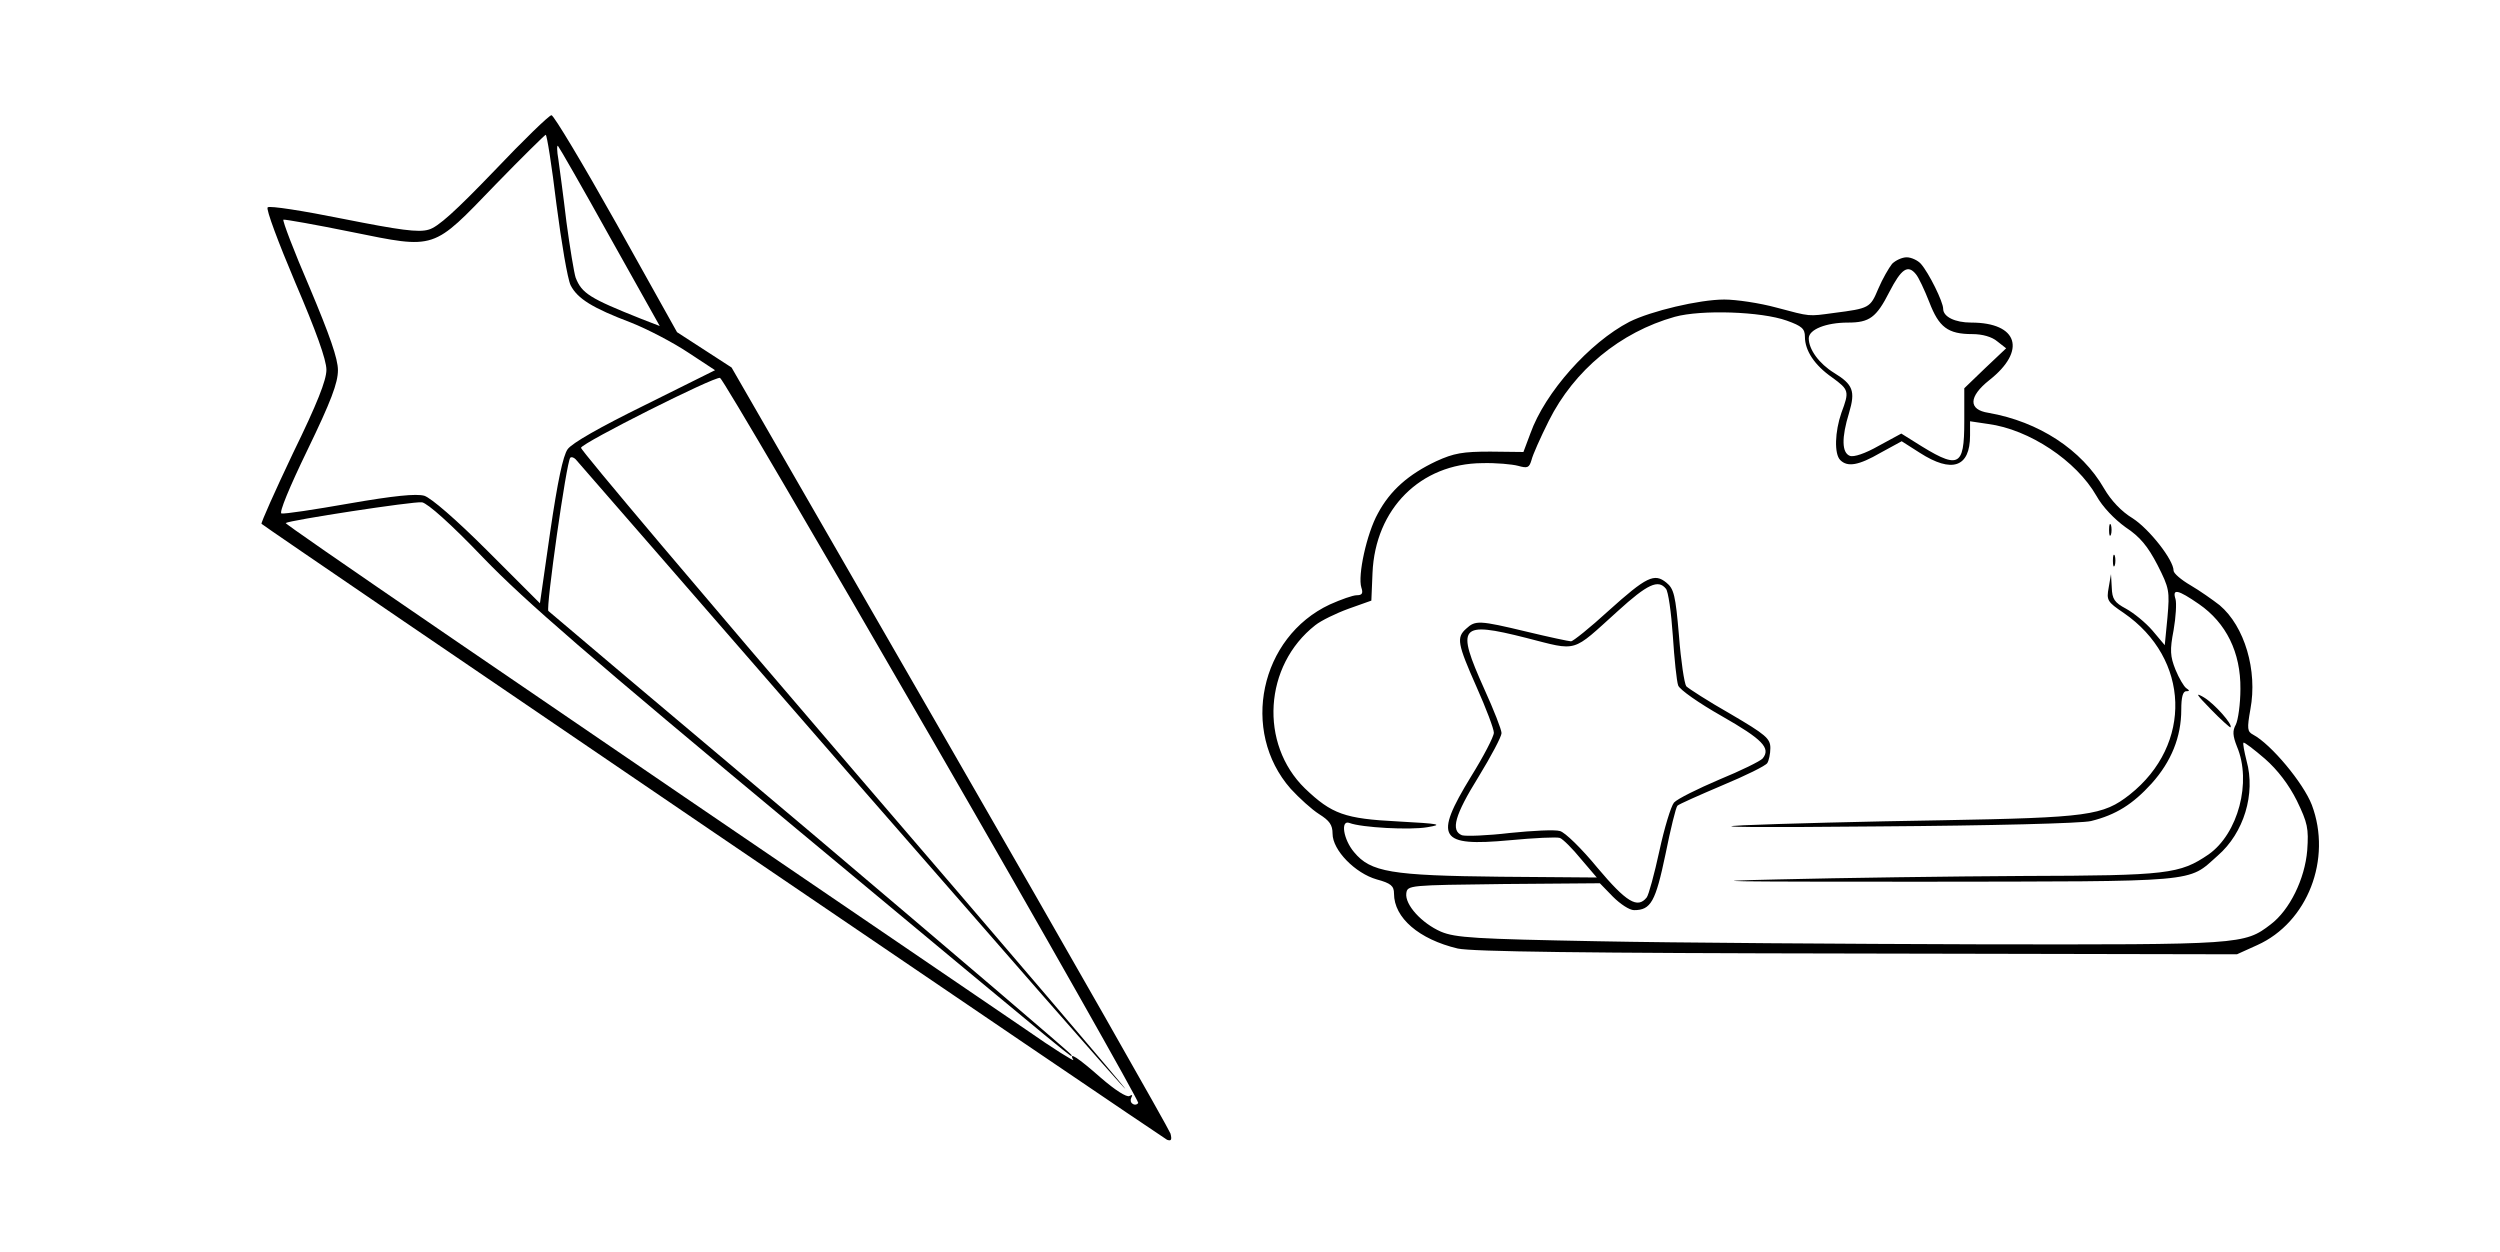 <?xml version="1.0" standalone="no"?>
<!DOCTYPE svg PUBLIC "-//W3C//DTD SVG 20010904//EN"
 "http://www.w3.org/TR/2001/REC-SVG-20010904/DTD/svg10.dtd">
<svg version="1.0" xmlns="http://www.w3.org/2000/svg"
 width="651pt" height="326pt" viewBox="0 0 651 326"
 preserveAspectRatio="xMidYMid meet">

<g transform="translate(0,326) scale(0.1,-0.1)"
fill="#000000" stroke="none">
<path d="M1287 2815 c-100 -104 -147 -147 -171 -153 -26 -8 -76 -1 -222 28
-104 21 -193 35 -197 30 -5 -4 28 -92 72 -196 54 -126 81 -201 81 -227 0 -27
-24 -88 -87 -217 -47 -99 -84 -182 -82 -184 14 -13 2347 -1599 2358 -1604 11
-4 13 0 9 16 -4 12 -262 466 -575 1009 l-568 986 -71 46 -71 46 -158 283 c-87
155 -163 282 -169 282 -6 0 -73 -65 -149 -145z m162 -87 c13 -100 29 -195 37
-211 18 -35 57 -59 157 -97 43 -17 110 -52 149 -78 l70 -46 -183 -91 c-116
-57 -190 -99 -201 -115 -12 -17 -26 -84 -45 -213 l-27 -188 -135 135 c-84 84
-148 139 -166 145 -21 6 -80 0 -195 -20 -91 -16 -170 -28 -177 -26 -7 1 20 67
68 166 61 126 79 174 79 207 0 30 -21 90 -74 216 -41 95 -71 174 -68 176 4 1
84 -13 177 -32 222 -45 210 -48 375 123 69 71 128 129 131 130 3 1 16 -81 28
-181z m139 -85 l130 -232 -49 19 c-133 53 -154 66 -170 107 -4 12 -15 78 -24
145 -8 68 -18 141 -21 163 -4 22 -4 38 -1 35 3 -3 64 -109 135 -237z m839
-1308 c298 -516 539 -943 537 -947 -3 -5 -10 -6 -15 -2 -5 3 -6 10 -3 16 4 7
2 8 -5 4 -7 -4 -37 15 -75 48 -59 52 -85 69 -71 46 3 -5 -52 29 -122 78 -1397
951 -1932 1317 -1929 1320 8 7 333 57 355 54 15 -3 74 -55 160 -145 108 -112
275 -256 816 -706 767 -638 715 -595 715 -588 0 3 -305 263 -677 578 -373 314
-681 574 -685 578 -7 6 47 389 57 399 3 3 9 1 14 -4 4 -5 326 -374 714 -821
389 -446 711 -815 717 -818 6 -4 -311 368 -705 826 -393 458 -714 838 -712
843 3 13 347 186 362 182 6 -1 254 -425 552 -941z"/>
<path d="M4927 2573 c-8 -10 -25 -39 -36 -65 -21 -50 -23 -51 -116 -63 -67 -9
-59 -10 -149 14 -44 12 -105 21 -136 21 -65 0 -191 -30 -247 -58 -104 -54
-220 -184 -258 -291 l-18 -48 -86 1 c-72 0 -95 -4 -141 -25 -72 -34 -120 -76
-152 -136 -29 -52 -53 -162 -43 -193 5 -15 2 -20 -12 -20 -10 0 -41 -11 -70
-24 -182 -85 -234 -330 -102 -480 22 -24 55 -54 74 -66 27 -17 35 -28 35 -51
0 -43 59 -103 115 -119 37 -10 45 -17 45 -37 0 -63 65 -119 166 -143 37 -8
324 -12 1040 -13 l989 -2 53 24 c131 59 195 224 142 365 -22 57 -106 158 -153
183 -15 8 -16 15 -7 66 19 101 -15 216 -80 271 -18 14 -52 38 -76 52 -24 14
-44 31 -44 38 0 28 -63 108 -106 136 -30 18 -57 47 -75 78 -58 101 -170 174
-301 197 -53 8 -52 42 2 85 98 77 75 150 -47 150 -42 0 -73 15 -73 36 0 18
-37 93 -58 117 -8 9 -25 17 -37 17 -12 0 -29 -8 -38 -17z m62 -27 c7 -8 22
-40 35 -73 25 -65 48 -83 112 -83 26 0 51 -7 65 -19 l23 -18 -55 -52 -54 -52
0 -86 c0 -122 -14 -127 -132 -52 l-32 20 -59 -32 c-35 -20 -65 -30 -75 -26
-21 8 -22 47 -2 112 17 57 10 74 -39 104 -39 24 -66 61 -66 90 0 23 45 41 102
41 56 0 74 13 108 80 31 60 48 72 69 46z m-336 -121 c39 -14 47 -21 47 -42 0
-36 25 -74 71 -106 44 -32 45 -36 24 -92 -17 -49 -19 -107 -3 -123 19 -19 48
-14 105 19 l55 30 47 -30 c84 -54 131 -38 131 45 l0 37 47 -7 c107 -14 230
-96 282 -187 16 -29 47 -61 76 -82 38 -25 58 -50 83 -98 31 -61 32 -68 26
-137 l-7 -72 -32 38 c-18 21 -49 46 -69 57 -30 16 -36 25 -37 55 l-2 35 -6
-35 c-6 -33 -4 -37 39 -66 173 -119 180 -343 16 -473 -70 -55 -107 -60 -491
-67 -193 -3 -424 -9 -515 -13 -99 -5 40 -6 350 -3 295 2 532 8 555 14 65 16
109 44 158 98 51 57 77 121 77 192 0 32 4 48 13 48 9 0 9 2 0 8 -6 4 -19 26
-28 48 -14 35 -15 51 -5 103 6 34 8 71 5 81 -9 28 6 25 61 -13 71 -49 109
-126 108 -221 0 -39 -6 -81 -12 -93 -9 -16 -8 -29 3 -57 39 -92 3 -227 -74
-281 -75 -51 -106 -55 -480 -56 -190 -1 -479 -5 -641 -9 -223 -5 -132 -6 370
-6 737 1 695 -3 775 68 68 59 99 161 75 247 -6 24 -10 45 -8 47 2 2 27 -17 56
-42 33 -29 62 -67 83 -109 28 -58 31 -72 27 -129 -6 -75 -46 -156 -95 -193
-69 -53 -76 -53 -757 -52 -347 1 -795 4 -996 8 -319 6 -370 9 -408 25 -50 22
-94 70 -90 100 3 21 7 21 253 24 l251 2 34 -35 c19 -19 43 -35 55 -35 44 0 56
22 82 146 13 65 27 122 31 126 4 4 56 27 117 53 60 25 113 51 117 58 4 6 8 24
8 39 0 25 -12 35 -104 89 -58 33 -109 66 -115 72 -5 7 -14 66 -19 132 -9 105
-13 122 -33 138 -31 25 -51 16 -151 -74 -48 -44 -92 -79 -97 -79 -5 0 -57 11
-115 25 -125 30 -134 30 -158 8 -26 -23 -23 -39 27 -152 25 -56 45 -109 45
-119 0 -10 -27 -62 -60 -115 -97 -159 -83 -182 101 -165 64 6 123 9 131 6 8
-3 33 -28 55 -55 l41 -48 -251 2 c-285 3 -338 12 -381 64 -28 33 -36 85 -12
76 31 -12 158 -19 203 -11 42 7 33 9 -77 15 -138 7 -172 19 -242 86 -119 116
-107 320 27 425 15 12 54 31 87 43 l59 21 3 72 c7 167 125 285 286 286 36 1
78 -3 93 -7 25 -7 29 -5 35 15 3 13 23 58 45 102 66 132 186 231 328 271 69
19 225 14 292 -10z m-315 -698 c6 -6 14 -62 18 -122 4 -61 10 -119 14 -130 4
-11 54 -46 114 -80 105 -60 128 -83 106 -110 -6 -7 -57 -32 -113 -55 -56 -24
-109 -50 -118 -60 -8 -10 -25 -66 -38 -126 -13 -60 -28 -115 -33 -121 -24 -30
-53 -12 -128 77 -41 50 -85 93 -98 96 -13 4 -71 1 -130 -5 -59 -7 -115 -9
-125 -6 -30 12 -19 52 43 152 33 54 60 105 60 114 0 9 -20 60 -45 115 -74 165
-65 177 109 133 137 -35 117 -40 239 70 77 70 105 83 125 58z"/>
<path d="M5492 1880 c0 -14 2 -19 5 -12 2 6 2 18 0 25 -3 6 -5 1 -5 -13z"/>
<path d="M5502 1800 c0 -14 2 -19 5 -12 2 6 2 18 0 25 -3 6 -5 1 -5 -13z"/>
<path d="M5757 1413 c26 -27 50 -48 51 -47 8 6 -42 62 -69 78 -24 14 -20 8 18
-31z"/>
</g>
</svg>
